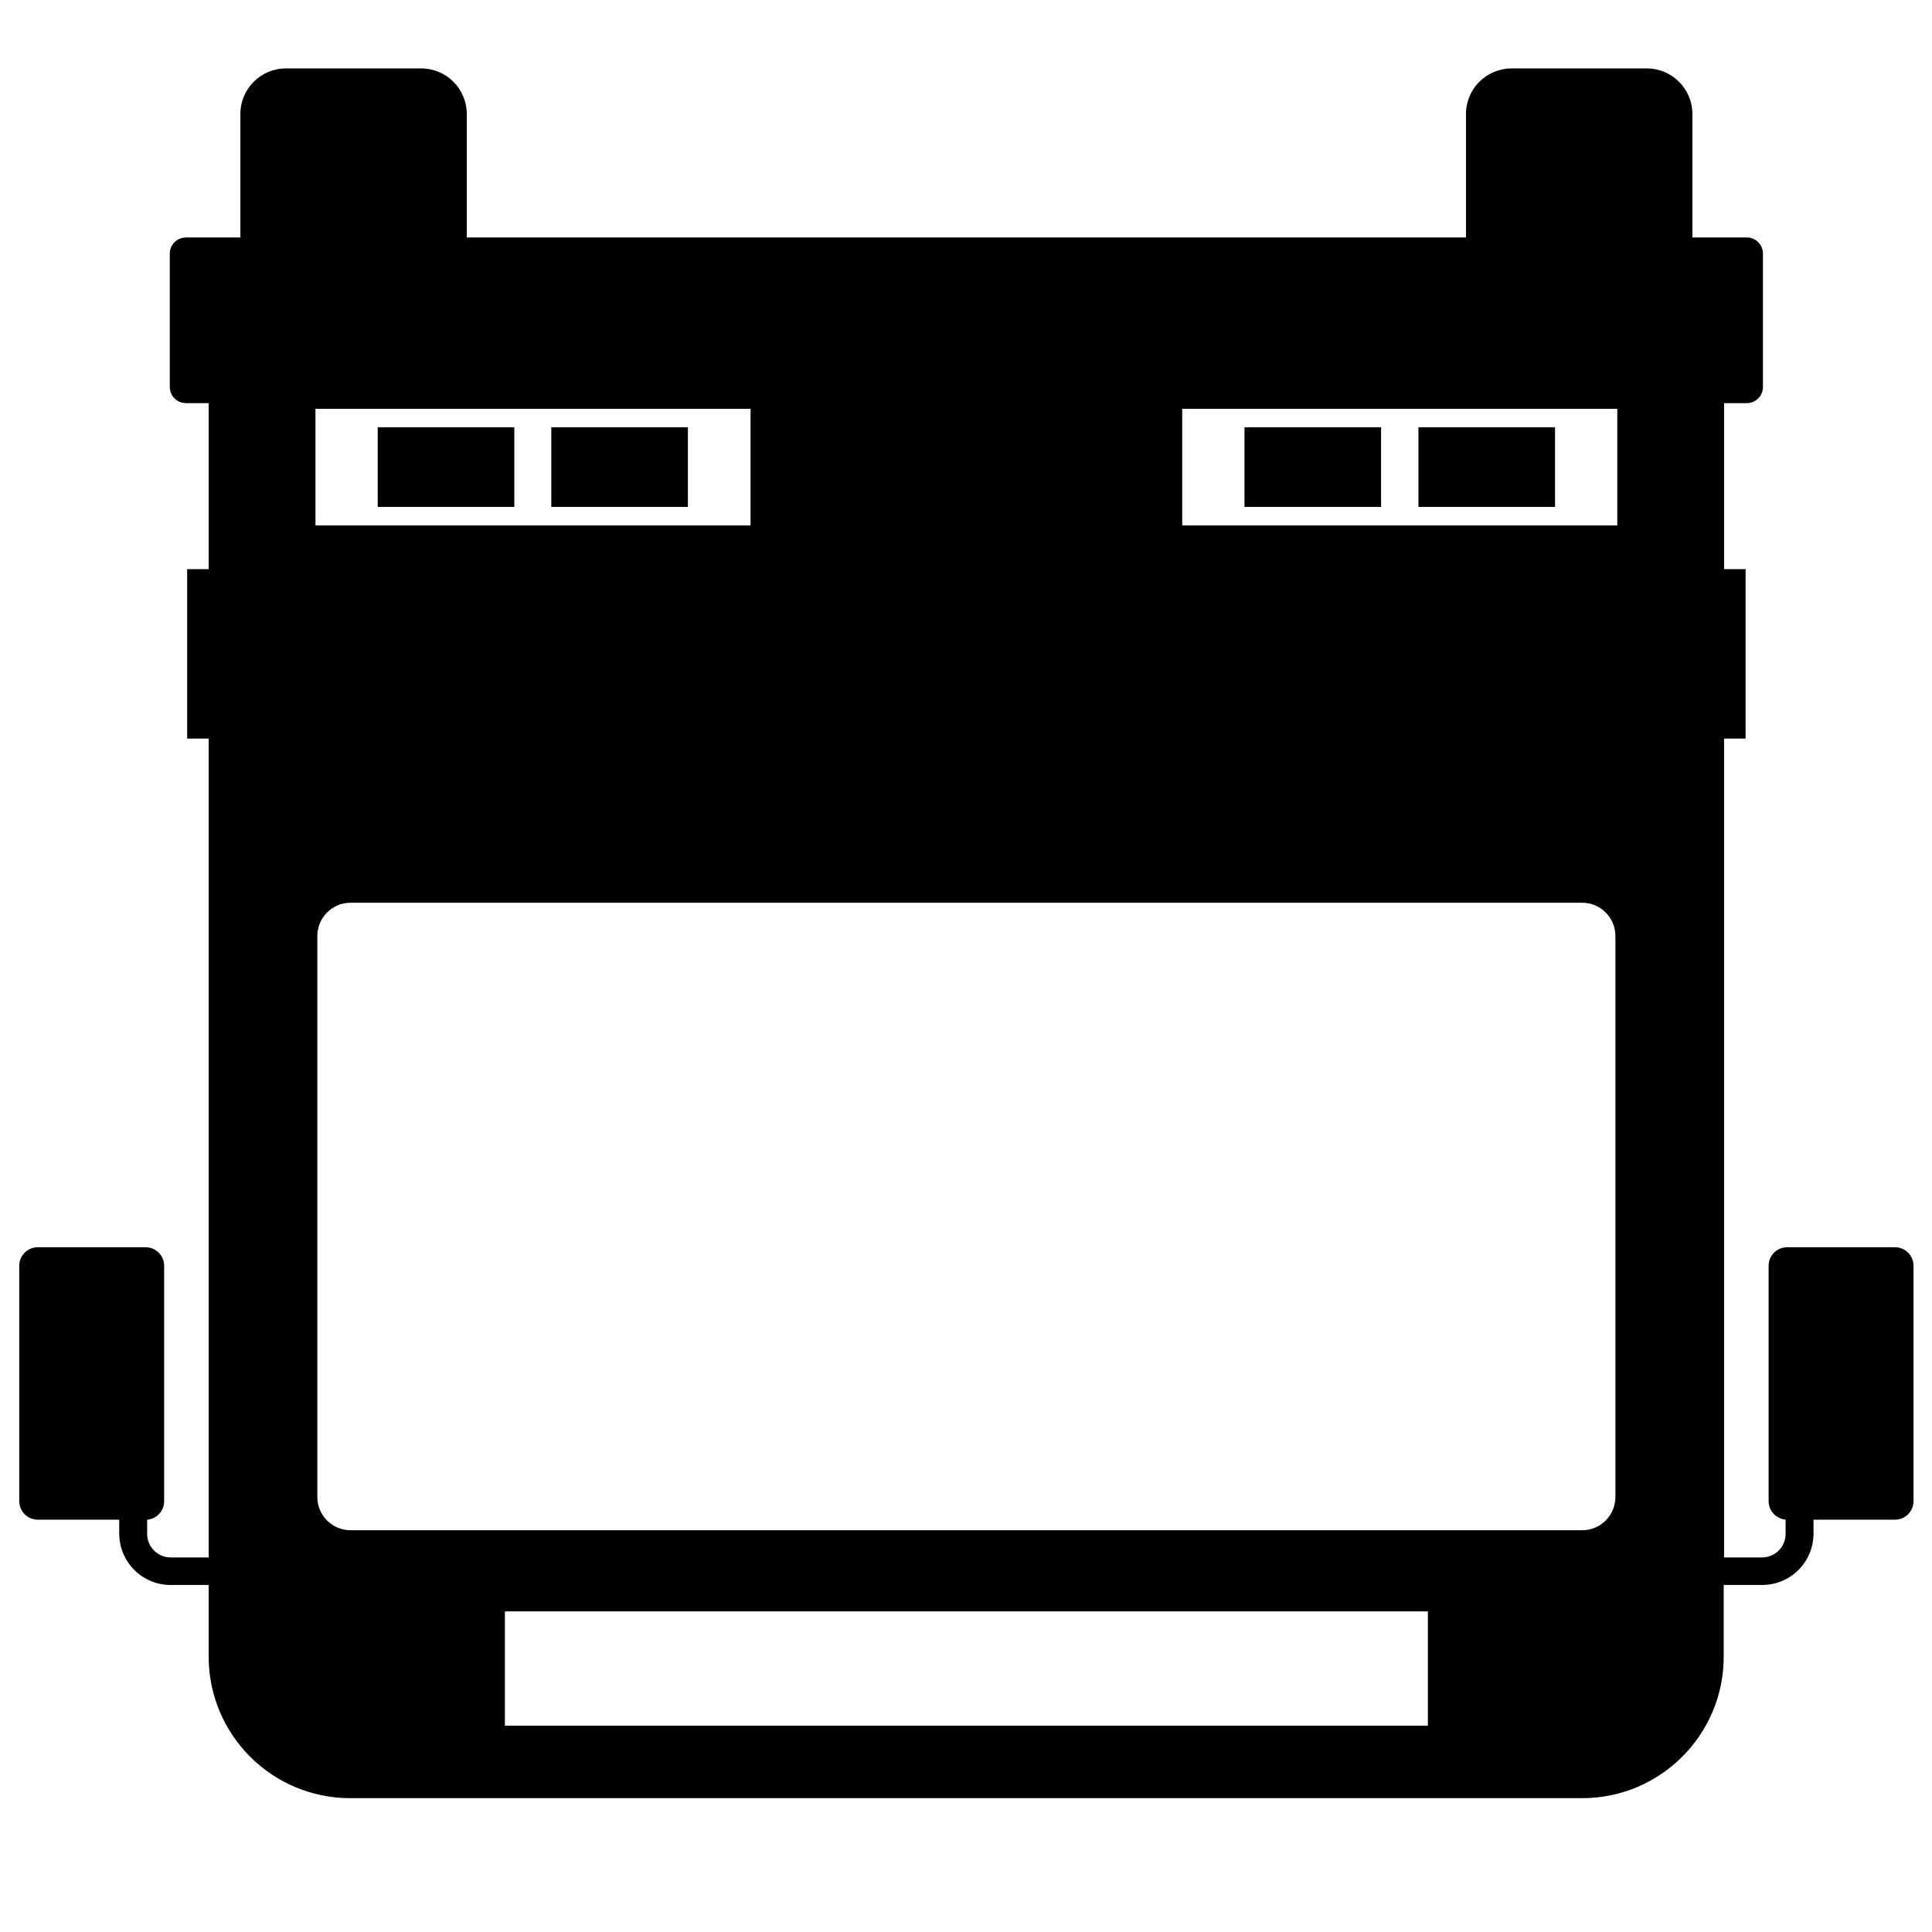 <!-- bus-alt icon -->
<svg xmlns="http://www.w3.org/2000/svg" viewBox="0 -64 1024 1024">
  <path d="M1014.2 731.667v-124.8c0-5.4-4.4-9.8-9.8-9.8h-57.2c-5.4 0-9.8 4.4-9.8 9.8v124.8c0 5.2 4 9.2 9 9.8v7.6c0 6.8-5.6 12.4-12.4 12.4h-20.2v-434h11.4v-89.8h-11.4v-88h12c4.8 0 8.6-3.8 8.6-8.6v-70.6c0-4.8-3.8-8.6-8.6-8.6h-28.8v-65.4c0-13.4-10.8-24.2-24.2-24.2h-71.6c-13.4 0-24.2 10.8-24.2 24.2v65.4h-529.6v-65.4c0-13.4-10.8-24.2-24.2-24.2h-71.6c-13.4 0-24.2 10.8-24.2 24.2v65.4h-28.8c-4.8 0-8.6 3.8-8.6 8.6v70.6c0 4.8 3.8 8.6 8.6 8.6h12v88h-11.4v89.8h11.4v434h-20.2c-6.8 0-12.4-5.6-12.4-12.4v-7.6c5-0.4 9-4.6 9-9.8v-124.8c0-5.4-4.4-9.8-9.8-9.8h-57.2c-5.4 0-9.8 4.4-9.8 9.8v124.8c0 5.4 4.4 9.8 9.8 9.8h43.2v7.4c0 15 12.2 27.2 27.2 27.2h20.2v38c0 41.4 33.6 75 75 75h653c41.4 0 75-33.6 75-75v-38h20.4c15 0 27.2-12.2 27.2-27.2v-7.4h43.2c5.4 0 9.8-4.4 9.8-9.8zM267.6 790.067h489.2v60.6h-489.2v-60.6zM397.8 214.467h-230.6v-61.8h230.6v61.8zM857.2 214.467h-230.6v-61.8h230.6v61.8zM838.6 414.467c9.6 0 17.6 7.8 17.6 17.6v297.4c0 9.6-7.8 17.6-17.6 17.6h-652.8c-9.6 0-17.6-7.8-17.6-17.6v-297.4c0-9.6 7.8-17.6 17.6-17.6h652.8zM659.6 162.467h72.4v42.2h-72.4v-42.2zM292.2 162.467h72.4v42.2h-72.4v-42.2zM751.8 162.467h72.4v42.2h-72.4v-42.2zM200.2 162.467h72.4v42.2h-72.4v-42.2z"/>
</svg>

